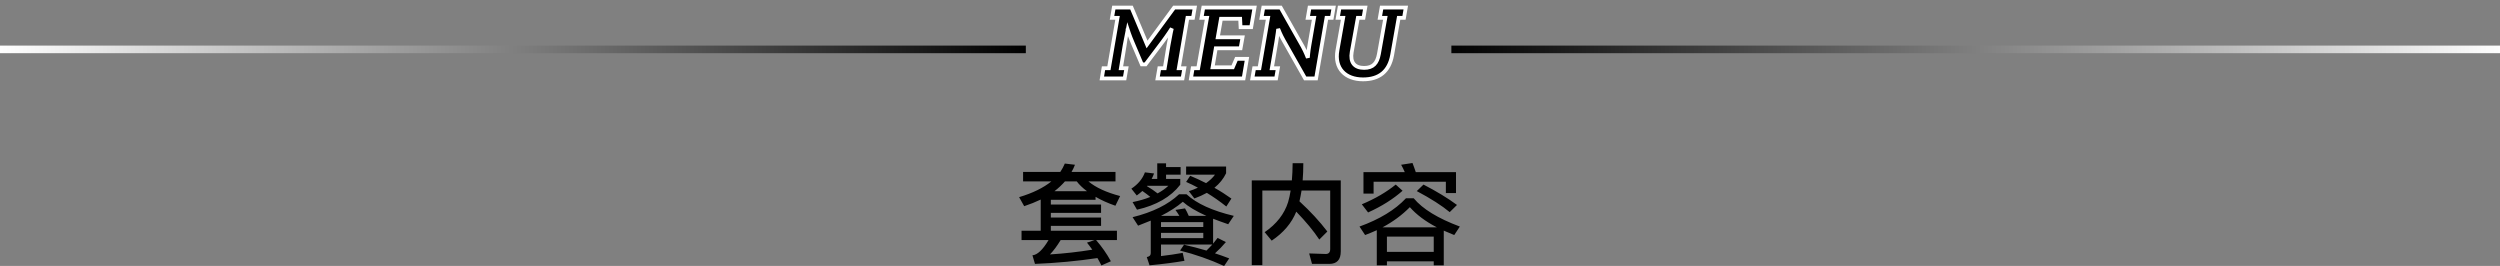 <?xml version="1.0" encoding="UTF-8"?>
<svg width="329px" height="35px" viewBox="0 0 329 35" version="1.1" xmlns="http://www.w3.org/2000/svg" xmlns:xlink="http://www.w3.org/1999/xlink">
    <rect x="0" y="0" width="329" height="35" fill="#808080" stroke="none"/>
    <!-- Generator: Sketch 47 (45396) - http://www.bohemiancoding.com/sketch -->
    <title>title-spit</title>
    <desc>Created with Sketch.</desc>
    <defs>
        <linearGradient x1="100%" y1="50%" x2="0%" y2="50%" id="linearGradient-1">
            <stop stop-color="#FFFFFF" offset="0%"></stop>
            <stop stop-color="#000000" offset="100%"></stop>
        </linearGradient>
        <linearGradient x1="1.41638472e-14%" y1="50%" x2="100%" y2="50%" id="linearGradient-2">
            <stop stop-color="#FFFFFF" offset="0%"></stop>
            <stop stop-color="#000000" offset="100%"></stop>
        </linearGradient>
    </defs>
    <g id="买单结果-V3.1" stroke="none" stroke-width="1" fill="none" fill-rule="evenodd">
        <g id="6.实物券（套餐）图文详情" transform="translate(-21, -576)">
            <g id="title-spit" transform="translate(21, 577)">
                <g id="Group-3">
                    <g id="Group-2" transform="translate(0, 5)" fill-rule="nonzero">
                        <polygon id="Line" fill="url(#linearGradient-1)" points="191 1 329 1 329 0 191 0"></polygon>
                        <polygon id="Line" fill="url(#linearGradient-2)" points="0 1 135 1 135 0 0 0"></polygon>
                    </g>
                    <path d="M148.235,7.978 L148.002,9.321 L145,9.321 L145.219,7.978 L145.932,7.978 L147.07,1.343 L146.343,1.343 L146.576,0 L148.907,0 L150.949,4.853 L154.513,0 L157.228,0 L156.995,1.343 L156.268,1.343 L155.13,7.978 L155.857,7.978 L155.624,9.321 L152.334,9.321 L152.567,7.978 L153.28,7.978 L153.773,4.976 C154.034,3.441 154.212,2.742 154.212,2.742 C154.212,2.742 153.677,3.592 152.978,4.524 L150.757,7.471 L150.264,7.471 L149.071,4.661 C148.646,3.687 148.372,2.796 148.345,2.714 C148.331,2.755 148.208,3.646 148.002,4.976 L147.509,7.978 L148.235,7.978 Z M164.657,2.577 L163.259,2.577 L163.204,1.467 L160.682,1.467 L160.257,3.907 L163.52,3.907 L163.259,5.36 L159.997,5.36 L159.572,7.855 L162.231,7.855 L162.711,6.744 L164.095,6.744 L163.657,9.321 L156.734,9.321 L156.953,7.978 L157.68,7.978 L158.845,1.343 L158.119,1.343 L158.352,0 L165.096,0 L164.657,2.577 Z M172.306,5.017 L172.937,1.343 L172.101,1.343 L172.334,0 L175.5,0 L175.267,1.343 L174.568,1.343 L173.197,9.321 L171.758,9.321 L168.934,4.332 C168.509,3.592 168.235,2.865 168.208,2.796 C168.208,2.824 168.125,3.578 167.961,4.537 L167.371,7.978 L168.167,7.978 L167.934,9.321 L164.808,9.321 L165.041,7.978 L165.74,7.978 L166.878,1.343 L166.014,1.343 L166.247,0 L168.537,0 L171.429,5.113 C171.813,5.812 172.087,6.539 172.114,6.607 C172.114,6.566 172.169,5.812 172.306,5.017 Z M179.38,9.445 C181.518,9.445 182.82,8.389 183.204,6.251 L184.068,1.343 L184.767,1.343 L185,0 L181.82,0 L181.587,1.343 L182.313,1.343 L181.463,6.114 C181.244,7.32 180.696,7.937 179.517,7.937 C178.242,7.937 177.653,7.197 177.886,5.853 L178.694,1.343 L179.435,1.343 L179.668,0 L176.282,0 L176.049,1.343 L176.761,1.343 L176.008,5.62 C175.583,8.005 177.036,9.445 179.38,9.445 Z" id="MENU" stroke="#FFFFFF" stroke-width="0.5" fill="#000000"></path>
                </g>
                <path d="M143.046,24.161 C142.495,23.755 142.046,23.32 141.698,22.871 L140.146,22.871 C139.741,23.335 139.291,23.755 138.769,24.161 L143.046,24.161 Z M143.234,22.871 C144.205,23.683 145.597,24.321 147.409,24.799 L146.786,26.075 C145.786,25.727 144.916,25.335 144.176,24.9 L144.176,25.292 L138.291,25.292 L138.291,25.915 L144.901,25.915 L144.901,27.017 L138.291,27.017 L138.291,27.626 L144.901,27.626 L144.901,28.727 L138.291,28.727 L138.291,29.365 L146.989,29.365 L146.989,30.597 L144.249,30.597 C145.003,31.467 145.655,32.395 146.191,33.381 L144.945,33.932 C144.771,33.584 144.597,33.25 144.423,32.96 C141.799,33.352 139.059,33.613 136.203,33.729 L135.87,32.598 C136.522,32.54 137.233,31.873 137.987,30.597 L134.435,30.597 L134.435,29.365 L136.957,29.365 L136.957,25.263 C136.29,25.582 135.566,25.872 134.783,26.133 L134.116,24.944 C135.914,24.408 137.32,23.712 138.363,22.871 L134.638,22.871 L134.638,21.624 L139.538,21.624 C139.77,21.276 139.973,20.899 140.132,20.522 L141.466,20.682 C141.335,21.015 141.19,21.334 141.016,21.624 L146.8,21.624 L146.8,22.871 L143.234,22.871 Z M143.742,31.859 C143.51,31.525 143.278,31.221 143.046,30.931 L144.032,30.597 L139.581,30.597 C139.103,31.38 138.639,32.004 138.175,32.482 C140.089,32.366 141.944,32.149 143.742,31.859 Z M152.294,20.493 L153.454,20.493 L153.454,20.986 L155.368,20.986 L155.368,21.987 L153.454,21.987 L153.454,22.552 L155.324,22.552 L155.324,23.306 C154.078,24.915 152.178,26.017 149.627,26.596 L149.047,25.596 C149.903,25.422 150.685,25.205 151.381,24.915 C151.062,24.654 150.714,24.393 150.337,24.132 C150.106,24.335 149.859,24.538 149.598,24.726 L148.888,23.828 C149.772,23.248 150.366,22.523 150.671,21.682 L151.874,21.827 C151.787,22.074 151.671,22.32 151.555,22.552 L152.294,22.552 L152.294,20.493 Z M152.338,24.451 C152.874,24.161 153.353,23.828 153.759,23.451 L150.961,23.451 C150.946,23.465 150.932,23.48 150.932,23.494 C151.468,23.813 151.932,24.132 152.338,24.451 Z M156.629,22.132 C157.354,22.436 158.05,22.755 158.716,23.103 C159.209,22.755 159.601,22.393 159.891,21.987 L156.093,21.987 L156.093,20.914 L161.355,20.914 L161.355,21.798 C161.007,22.523 160.499,23.161 159.818,23.712 C160.601,24.147 161.34,24.625 162.051,25.132 L161.384,26.176 C160.528,25.495 159.673,24.9 158.818,24.379 C158.325,24.654 157.774,24.9 157.18,25.118 L156.455,24.161 C156.89,24.016 157.281,23.871 157.644,23.697 C157.122,23.407 156.6,23.161 156.093,22.943 L156.629,22.132 Z M152.787,29.641 L152.787,30.337 L158.354,30.337 L158.354,29.641 L152.787,29.641 Z M158.354,28.872 L158.354,28.235 L152.787,28.235 L152.787,28.872 L158.354,28.872 Z M160.238,30.308 L161.326,30.858 C160.876,31.395 160.398,31.888 159.891,32.337 C160.528,32.54 161.152,32.772 161.761,33.004 L161.094,34.004 C159.209,33.149 157.267,32.467 155.295,31.975 L155.817,31.206 C156.832,31.438 157.818,31.685 158.774,31.975 C159.035,31.714 159.296,31.453 159.543,31.177 L152.787,31.177 L152.787,32.699 C153.788,32.583 154.744,32.439 155.643,32.279 L155.875,33.323 C154.643,33.54 153.106,33.743 151.28,33.917 L150.917,32.83 C151.265,32.772 151.439,32.598 151.439,32.308 L151.439,28.032 C150.917,28.249 150.352,28.466 149.772,28.698 L149.047,27.582 C151.686,26.93 153.715,25.93 155.165,24.567 L156.15,24.567 C157.484,25.799 159.557,26.741 162.369,27.408 L161.63,28.51 C160.905,28.264 160.253,28.017 159.644,27.785 L159.644,31.061 C159.847,30.8 160.05,30.554 160.238,30.308 Z M155.948,26.423 C156.121,26.712 156.281,27.031 156.44,27.408 L158.76,27.408 C157.368,26.785 156.339,26.162 155.658,25.553 C154.918,26.191 153.962,26.814 152.787,27.408 L155.208,27.408 C155.034,27.118 154.86,26.857 154.686,26.625 L155.948,26.423 Z M170.589,26.857 C171.85,28.162 172.865,29.38 173.619,30.525 L174.677,29.467 C173.677,28.148 172.459,26.828 171.009,25.495 C171.111,25.06 171.198,24.581 171.285,24.074 L175.054,24.074 L175.054,31.786 C175.054,32.207 174.851,32.424 174.474,32.424 L172.285,32.352 L172.662,33.729 L174.938,33.729 C175.938,33.729 176.445,33.178 176.445,32.091 L176.445,22.74 L171.43,22.74 C171.488,22.03 171.517,21.276 171.517,20.479 L170.111,20.479 C170.111,21.276 170.067,22.03 170.009,22.74 L164.732,22.74 L164.732,33.888 L166.124,33.888 L166.124,24.074 L169.85,24.074 C169.763,24.625 169.647,25.132 169.516,25.596 C169.023,27.162 167.994,28.481 166.428,29.554 L167.356,30.67 C168.907,29.626 169.98,28.365 170.589,26.857 Z M185.883,20.45 C186.028,20.812 186.172,21.218 186.317,21.653 L191.609,21.653 L191.609,24.408 L190.275,24.408 L190.275,22.914 L180.765,22.914 L180.765,24.48 L179.432,24.48 L179.432,21.653 L184.868,21.653 C184.723,21.305 184.563,20.986 184.389,20.682 L185.883,20.45 Z M185.027,25.089 L186.042,25.089 C187.216,26.509 189.246,27.742 192.116,28.814 L191.377,29.931 C190.884,29.728 190.42,29.539 190,29.351 L190,33.917 L188.68,33.917 L188.68,33.395 L182.519,33.395 L182.519,33.917 L181.186,33.917 L181.186,29.293 C180.693,29.525 180.171,29.728 179.649,29.931 L178.91,28.814 C181.548,27.858 183.592,26.625 185.027,25.089 Z M182.519,32.149 L188.68,32.149 L188.68,30.134 L182.519,30.134 L182.519,32.149 Z M181.94,28.916 L189.086,28.916 C187.579,28.133 186.404,27.249 185.535,26.263 C184.505,27.307 183.302,28.191 181.94,28.916 Z M187.332,23.291 C189.072,24.19 190.55,25.089 191.739,25.973 L190.782,26.915 C189.753,26.06 188.303,25.132 186.448,24.147 L187.332,23.291 Z M183.679,23.291 L184.578,24.103 C183.346,25.19 181.838,26.147 180.041,26.959 L179.214,25.886 C180.983,25.147 182.461,24.277 183.679,23.291 Z" id="套餐内容" fill="#000000"></path>
            </g>
        </g>
    </g>
</svg>